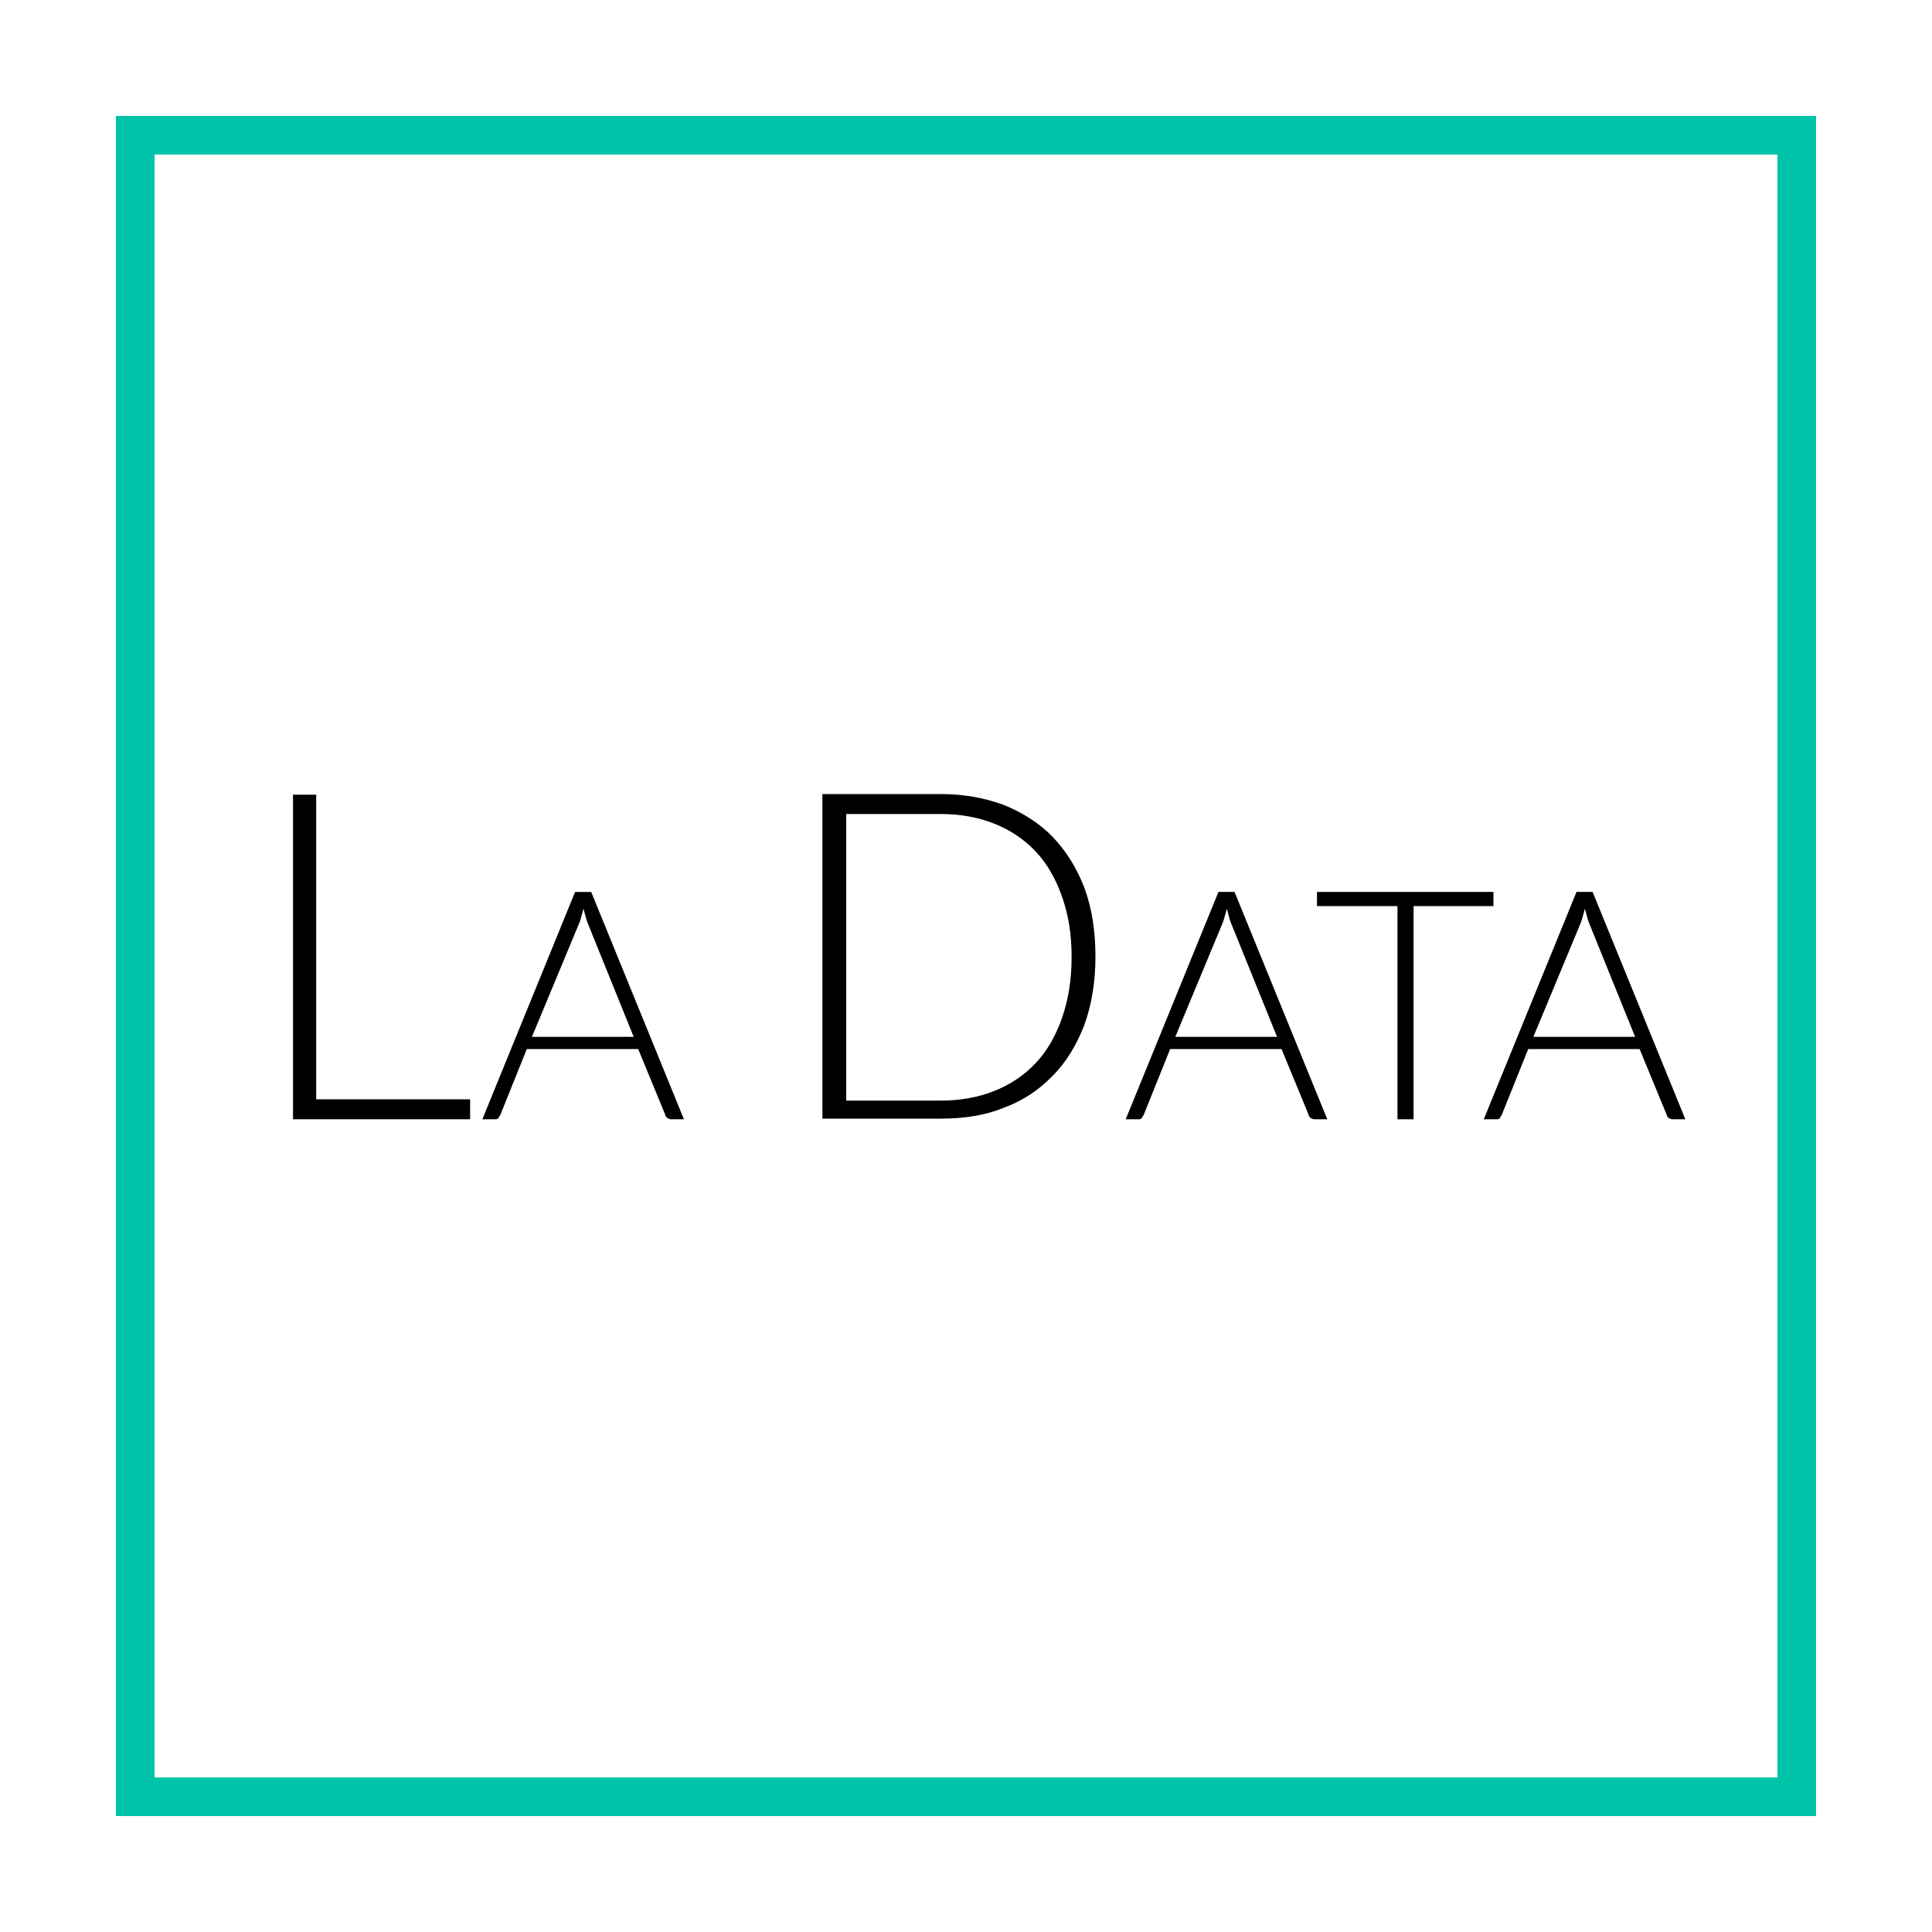 <?xml version="1.0" encoding="utf-8"?>
<!-- Generator: Adobe Illustrator 22.0.1, SVG Export Plug-In . SVG Version: 6.00 Build 0)  -->
<svg version="1.1" id="Capa_1" xmlns="http://www.w3.org/2000/svg" xmlns:xlink="http://www.w3.org/1999/xlink" x="0px" y="0px"
	 viewBox="0 0 300 300" style="enable-background:new 0 0 300 300;" xml:space="preserve">
<style type="text/css">
	.st0{fill:none;stroke:#00C4A9;stroke-width:6;stroke-miterlimit:10;}
</style>
<rect x="21" y="21" class="st0" width="258" height="258"/>
<g>
	<path d="M49.1,170.7H73v3.1H45.5v-50.4h3.6V170.7z"/>
	<path d="M106.2,173.8h-2c-0.2,0-0.4-0.1-0.6-0.2c-0.1-0.1-0.3-0.3-0.3-0.5l-4.2-10.2H81.8l-4.1,10.2c-0.1,0.2-0.2,0.3-0.3,0.5
		s-0.4,0.2-0.6,0.2h-1.9l14.4-35.3h2.5L106.2,173.8z M82.6,161h15.8l-7.2-17.8c-0.1-0.3-0.2-0.6-0.3-1c-0.1-0.4-0.2-0.7-0.3-1.1
		c-0.1,0.4-0.2,0.8-0.3,1.1c-0.1,0.4-0.2,0.7-0.3,1L82.6,161z"/>
	<path d="M170.1,148.6c0,3.9-0.6,7.4-1.7,10.5c-1.2,3.1-2.8,5.8-4.9,7.9c-2.1,2.2-4.6,3.9-7.6,5c-2.9,1.2-6.2,1.7-9.8,1.7h-18.4
		v-50.4h18.4c3.6,0,6.8,0.6,9.8,1.7c2.9,1.2,5.5,2.8,7.6,5c2.1,2.2,3.7,4.8,4.9,7.9C169.6,141.2,170.1,144.7,170.1,148.6z
		 M166.4,148.6c0-3.5-0.5-6.6-1.5-9.4c-1-2.8-2.3-5.1-4.1-7c-1.8-1.9-3.9-3.3-6.4-4.3c-2.5-1-5.3-1.5-8.3-1.5h-14.7v44.5h14.7
		c3,0,5.8-0.5,8.3-1.5c2.5-1,4.6-2.4,6.4-4.3s3.1-4.2,4.1-7C165.9,155.2,166.4,152.1,166.4,148.6z"/>
	<path d="M206.1,173.8h-2c-0.2,0-0.4-0.1-0.6-0.2c-0.1-0.1-0.3-0.3-0.3-0.5l-4.2-10.2h-17.3l-4.1,10.2c-0.1,0.2-0.2,0.3-0.3,0.5
		s-0.4,0.2-0.6,0.2h-1.9l14.4-35.3h2.5L206.1,173.8z M182.5,161h15.8l-7.2-17.8c-0.1-0.3-0.2-0.6-0.3-1c-0.1-0.4-0.2-0.7-0.3-1.1
		c-0.1,0.4-0.2,0.8-0.3,1.1c-0.1,0.4-0.2,0.7-0.3,1L182.5,161z"/>
	<path d="M231.9,138.5v2.2h-12.4v33.1H217v-33.1h-12.5v-2.2H231.9z"/>
	<path d="M261.7,173.8h-2c-0.2,0-0.4-0.1-0.6-0.2c-0.1-0.1-0.3-0.3-0.3-0.5l-4.2-10.2h-17.3l-4.1,10.2c-0.1,0.2-0.2,0.3-0.3,0.5
		s-0.4,0.2-0.6,0.2h-1.9l14.4-35.3h2.5L261.7,173.8z M238.1,161h15.8l-7.2-17.8c-0.1-0.3-0.2-0.6-0.3-1c-0.1-0.4-0.2-0.7-0.3-1.1
		c-0.1,0.4-0.2,0.8-0.3,1.1c-0.1,0.4-0.2,0.7-0.3,1L238.1,161z"/>
</g>
</svg>
